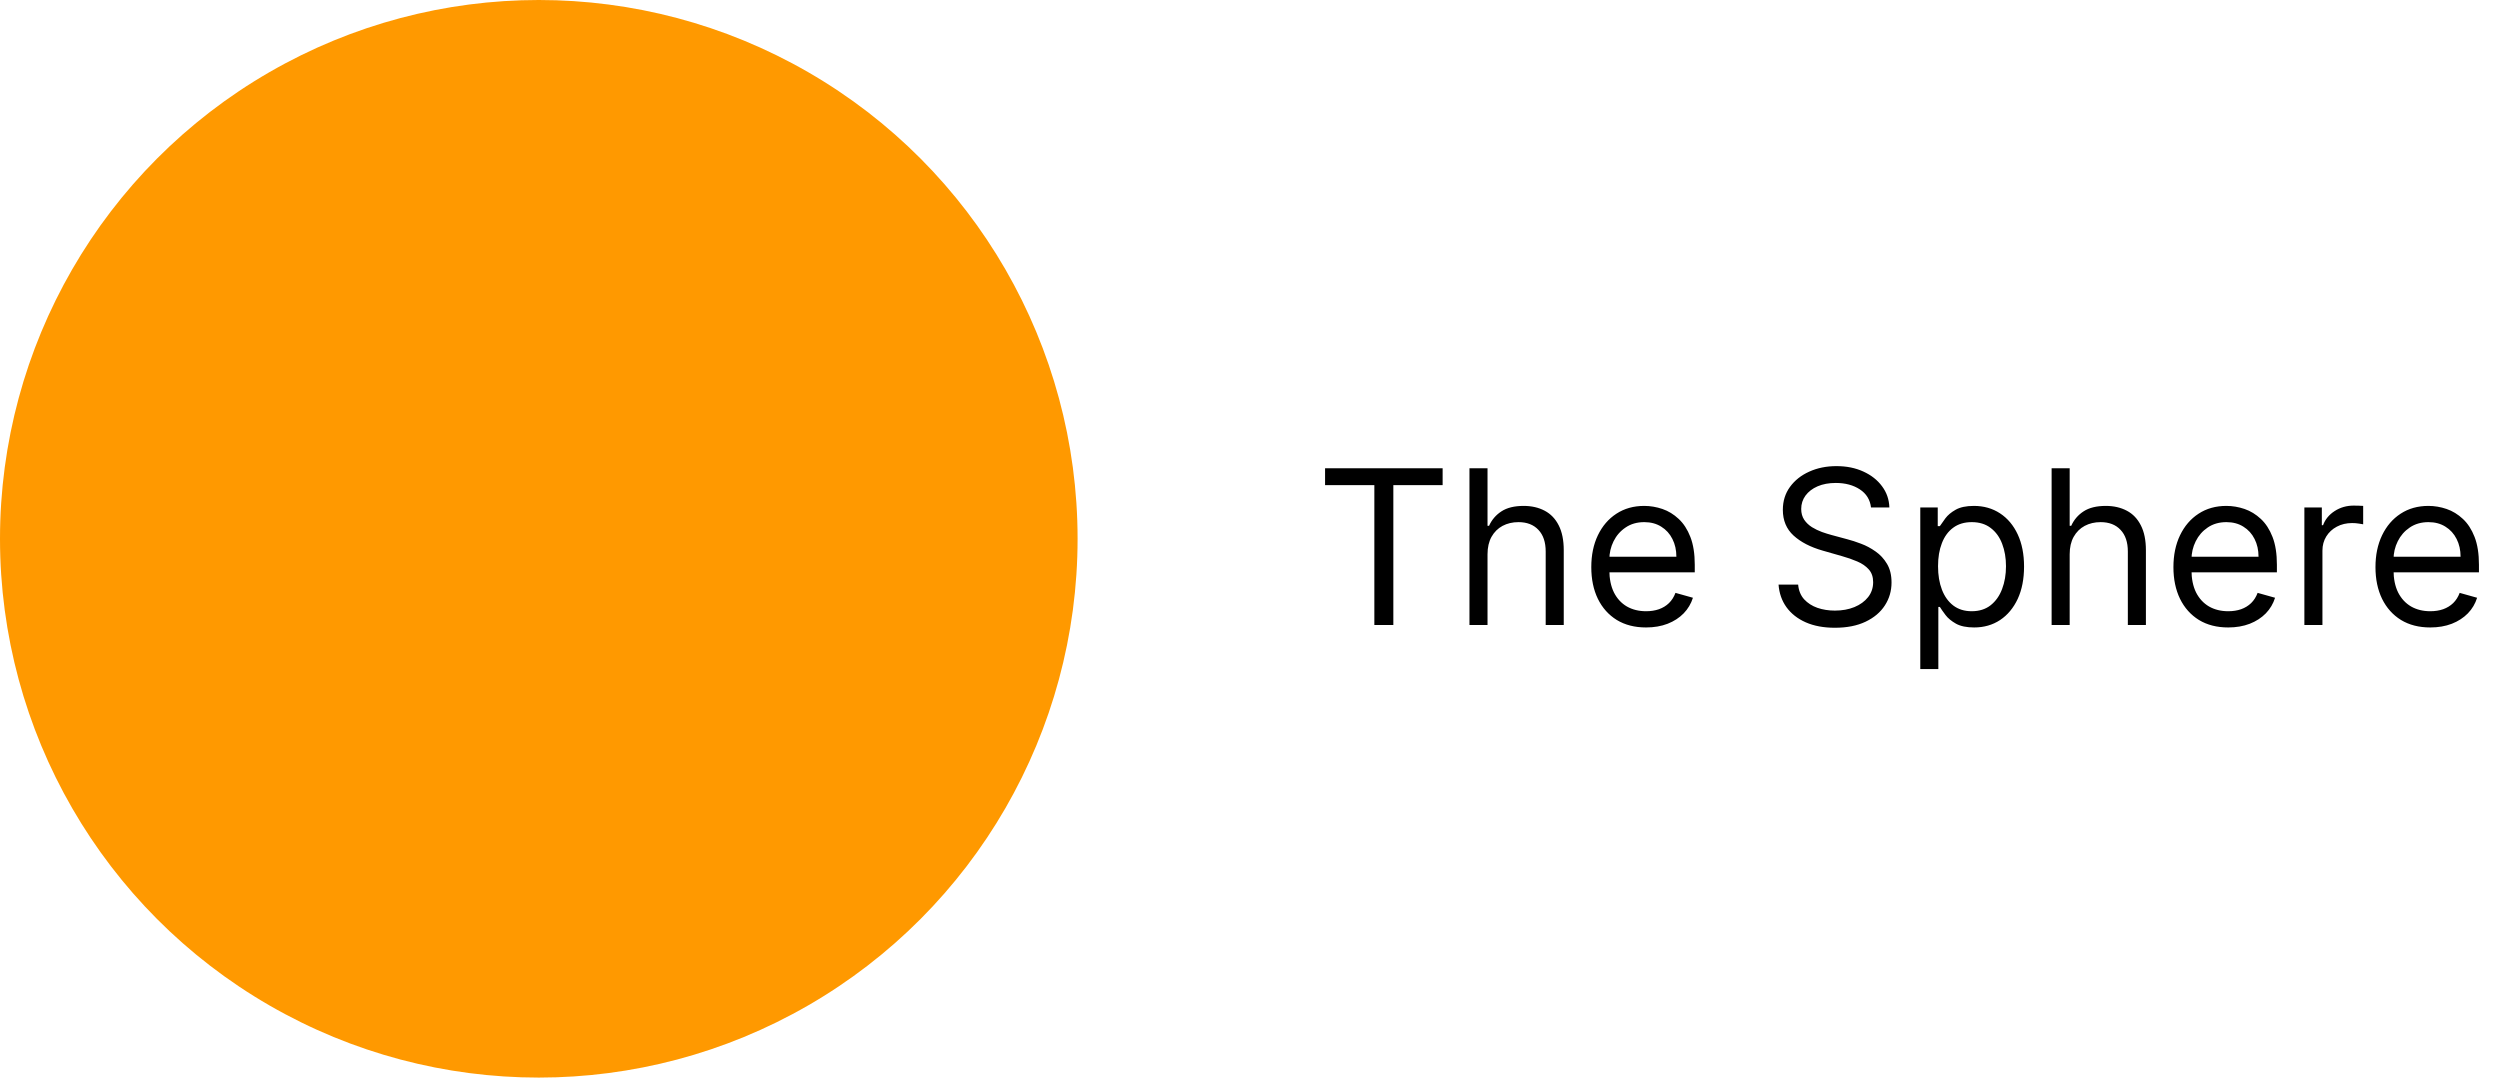 <svg width="116" height="50" viewBox="0 0 116 50" fill="none" xmlns="http://www.w3.org/2000/svg">
<circle cx="25" cy="25" r="25" fill="#FF9900"/>
<path d="M61.483 22.509V21.727H66.938V22.509H64.651V29H63.77V22.509H61.483ZM69.021 25.719V29H68.183V21.727H69.021V24.398H69.092C69.22 24.116 69.412 23.892 69.667 23.727C69.925 23.558 70.269 23.474 70.697 23.474C71.069 23.474 71.394 23.549 71.674 23.698C71.953 23.845 72.17 24.071 72.324 24.376C72.48 24.68 72.558 25.065 72.558 25.534V29H71.72V25.591C71.72 25.158 71.608 24.823 71.383 24.586C71.16 24.347 70.851 24.227 70.456 24.227C70.181 24.227 69.935 24.285 69.717 24.401C69.502 24.517 69.331 24.687 69.206 24.909C69.083 25.132 69.021 25.401 69.021 25.719ZM76.378 29.114C75.853 29.114 75.399 28.998 75.018 28.766C74.639 28.531 74.347 28.204 74.141 27.785C73.937 27.364 73.836 26.874 73.836 26.315C73.836 25.757 73.937 25.264 74.141 24.838C74.347 24.41 74.633 24.076 75 23.837C75.37 23.595 75.8 23.474 76.293 23.474C76.577 23.474 76.858 23.522 77.135 23.616C77.412 23.711 77.664 23.865 77.891 24.078C78.118 24.289 78.299 24.568 78.434 24.916C78.569 25.264 78.637 25.693 78.637 26.202V26.557H74.432V25.832H77.784C77.784 25.525 77.723 25.25 77.6 25.009C77.479 24.767 77.306 24.576 77.081 24.437C76.859 24.297 76.596 24.227 76.293 24.227C75.959 24.227 75.67 24.31 75.427 24.476C75.185 24.639 74.999 24.852 74.869 25.115C74.739 25.378 74.674 25.66 74.674 25.96V26.443C74.674 26.855 74.745 27.204 74.887 27.491C75.031 27.775 75.231 27.991 75.487 28.141C75.743 28.287 76.04 28.361 76.378 28.361C76.598 28.361 76.797 28.33 76.975 28.268C77.155 28.204 77.31 28.11 77.44 27.984C77.57 27.857 77.671 27.698 77.742 27.509L78.552 27.736C78.466 28.01 78.323 28.252 78.122 28.46C77.921 28.666 77.672 28.827 77.376 28.943C77.08 29.057 76.748 29.114 76.378 29.114ZM86.815 23.546C86.772 23.186 86.6 22.906 86.296 22.707C85.993 22.509 85.622 22.409 85.181 22.409C84.859 22.409 84.578 22.461 84.336 22.565C84.097 22.669 83.91 22.813 83.775 22.995C83.643 23.177 83.576 23.384 83.576 23.616C83.576 23.811 83.623 23.977 83.715 24.117C83.809 24.255 83.93 24.369 84.077 24.462C84.224 24.552 84.378 24.626 84.539 24.685C84.7 24.742 84.848 24.788 84.983 24.824L85.721 25.023C85.911 25.072 86.121 25.141 86.353 25.229C86.588 25.316 86.811 25.436 87.025 25.587C87.24 25.736 87.418 25.928 87.557 26.163C87.697 26.397 87.767 26.685 87.767 27.026C87.767 27.419 87.664 27.774 87.458 28.091C87.254 28.408 86.956 28.66 86.563 28.847C86.172 29.034 85.698 29.128 85.139 29.128C84.618 29.128 84.167 29.044 83.786 28.876C83.407 28.708 83.109 28.473 82.891 28.173C82.675 27.872 82.554 27.523 82.525 27.125H83.434C83.458 27.4 83.55 27.627 83.711 27.807C83.875 27.984 84.081 28.117 84.329 28.204C84.58 28.29 84.85 28.332 85.139 28.332C85.475 28.332 85.777 28.278 86.044 28.169C86.312 28.058 86.524 27.904 86.68 27.707C86.836 27.509 86.914 27.276 86.914 27.011C86.914 26.77 86.847 26.573 86.712 26.422C86.577 26.27 86.4 26.147 86.179 26.053C85.959 25.958 85.721 25.875 85.466 25.804L84.571 25.548C84.002 25.385 83.553 25.152 83.221 24.849C82.89 24.546 82.724 24.149 82.724 23.659C82.724 23.252 82.834 22.897 83.054 22.594C83.277 22.288 83.575 22.052 83.949 21.884C84.326 21.713 84.746 21.628 85.21 21.628C85.679 21.628 86.095 21.712 86.46 21.88C86.825 22.046 87.113 22.273 87.326 22.562C87.542 22.851 87.655 23.178 87.667 23.546H86.815ZM89.101 31.046V23.546H89.911V24.412H90.01C90.072 24.317 90.157 24.197 90.266 24.05C90.377 23.901 90.536 23.768 90.742 23.652C90.95 23.534 91.232 23.474 91.587 23.474C92.046 23.474 92.451 23.589 92.801 23.819C93.152 24.049 93.425 24.374 93.622 24.796C93.818 25.217 93.916 25.714 93.916 26.287C93.916 26.865 93.818 27.365 93.622 27.789C93.425 28.21 93.153 28.537 92.805 28.769C92.457 28.999 92.056 29.114 91.601 29.114C91.251 29.114 90.97 29.056 90.759 28.94C90.549 28.821 90.386 28.688 90.273 28.538C90.159 28.387 90.072 28.261 90.01 28.162H89.939V31.046H89.101ZM89.925 26.273C89.925 26.685 89.985 27.048 90.106 27.363C90.227 27.675 90.403 27.921 90.635 28.098C90.867 28.273 91.151 28.361 91.487 28.361C91.838 28.361 92.13 28.268 92.365 28.084C92.601 27.897 92.779 27.646 92.897 27.331C93.018 27.014 93.078 26.661 93.078 26.273C93.078 25.889 93.019 25.544 92.901 25.236C92.785 24.926 92.608 24.681 92.372 24.501C92.137 24.318 91.843 24.227 91.487 24.227C91.147 24.227 90.86 24.314 90.628 24.486C90.396 24.657 90.221 24.896 90.103 25.204C89.984 25.509 89.925 25.866 89.925 26.273ZM96.033 25.719V29H95.195V21.727H96.033V24.398H96.104C96.232 24.116 96.424 23.892 96.679 23.727C96.937 23.558 97.281 23.474 97.709 23.474C98.081 23.474 98.406 23.549 98.686 23.698C98.965 23.845 99.181 24.071 99.335 24.376C99.492 24.68 99.57 25.065 99.57 25.534V29H98.732V25.591C98.732 25.158 98.619 24.823 98.394 24.586C98.172 24.347 97.863 24.227 97.468 24.227C97.193 24.227 96.947 24.285 96.729 24.401C96.513 24.517 96.343 24.687 96.218 24.909C96.094 25.132 96.033 25.401 96.033 25.719ZM103.39 29.114C102.864 29.114 102.411 28.998 102.03 28.766C101.651 28.531 101.359 28.204 101.153 27.785C100.949 27.364 100.847 26.874 100.847 26.315C100.847 25.757 100.949 25.264 101.153 24.838C101.359 24.41 101.645 24.076 102.012 23.837C102.381 23.595 102.812 23.474 103.305 23.474C103.589 23.474 103.869 23.522 104.146 23.616C104.423 23.711 104.675 23.865 104.903 24.078C105.13 24.289 105.311 24.568 105.446 24.916C105.581 25.264 105.648 25.693 105.648 26.202V26.557H101.444V25.832H104.796C104.796 25.525 104.735 25.25 104.612 25.009C104.491 24.767 104.318 24.576 104.093 24.437C103.871 24.297 103.608 24.227 103.305 24.227C102.971 24.227 102.682 24.31 102.438 24.476C102.197 24.639 102.011 24.852 101.881 25.115C101.75 25.378 101.685 25.66 101.685 25.96V26.443C101.685 26.855 101.756 27.204 101.898 27.491C102.043 27.775 102.243 27.991 102.499 28.141C102.754 28.287 103.051 28.361 103.39 28.361C103.61 28.361 103.809 28.33 103.987 28.268C104.166 28.204 104.321 28.11 104.452 27.984C104.582 27.857 104.683 27.698 104.754 27.509L105.563 27.736C105.478 28.01 105.335 28.252 105.134 28.46C104.932 28.666 104.684 28.827 104.388 28.943C104.092 29.057 103.759 29.114 103.39 29.114ZM106.923 29V23.546H107.733V24.369H107.79C107.889 24.099 108.069 23.88 108.33 23.712C108.59 23.544 108.884 23.46 109.21 23.46C109.272 23.46 109.349 23.461 109.441 23.464C109.533 23.466 109.603 23.47 109.651 23.474V24.327C109.622 24.32 109.557 24.309 109.455 24.295C109.356 24.278 109.25 24.27 109.139 24.27C108.874 24.27 108.637 24.326 108.429 24.437C108.223 24.546 108.06 24.697 107.939 24.891C107.821 25.083 107.761 25.302 107.761 25.548V29H106.923ZM112.765 29.114C112.239 29.114 111.786 28.998 111.405 28.766C111.026 28.531 110.734 28.204 110.528 27.785C110.324 27.364 110.222 26.874 110.222 26.315C110.222 25.757 110.324 25.264 110.528 24.838C110.734 24.41 111.02 24.076 111.387 23.837C111.756 23.595 112.187 23.474 112.68 23.474C112.964 23.474 113.244 23.522 113.521 23.616C113.798 23.711 114.05 23.865 114.278 24.078C114.505 24.289 114.686 24.568 114.821 24.916C114.956 25.264 115.023 25.693 115.023 26.202V26.557H110.819V25.832H114.171C114.171 25.525 114.11 25.25 113.987 25.009C113.866 24.767 113.693 24.576 113.468 24.437C113.246 24.297 112.983 24.227 112.68 24.227C112.346 24.227 112.057 24.31 111.813 24.476C111.572 24.639 111.386 24.852 111.256 25.115C111.125 25.378 111.06 25.66 111.06 25.96V26.443C111.06 26.855 111.131 27.204 111.273 27.491C111.418 27.775 111.618 27.991 111.874 28.141C112.129 28.287 112.426 28.361 112.765 28.361C112.985 28.361 113.184 28.33 113.362 28.268C113.541 28.204 113.696 28.11 113.827 27.984C113.957 27.857 114.058 27.698 114.129 27.509L114.938 27.736C114.853 28.01 114.71 28.252 114.509 28.46C114.307 28.666 114.059 28.827 113.763 28.943C113.467 29.057 113.134 29.114 112.765 29.114Z" fill="black"/>
</svg>
